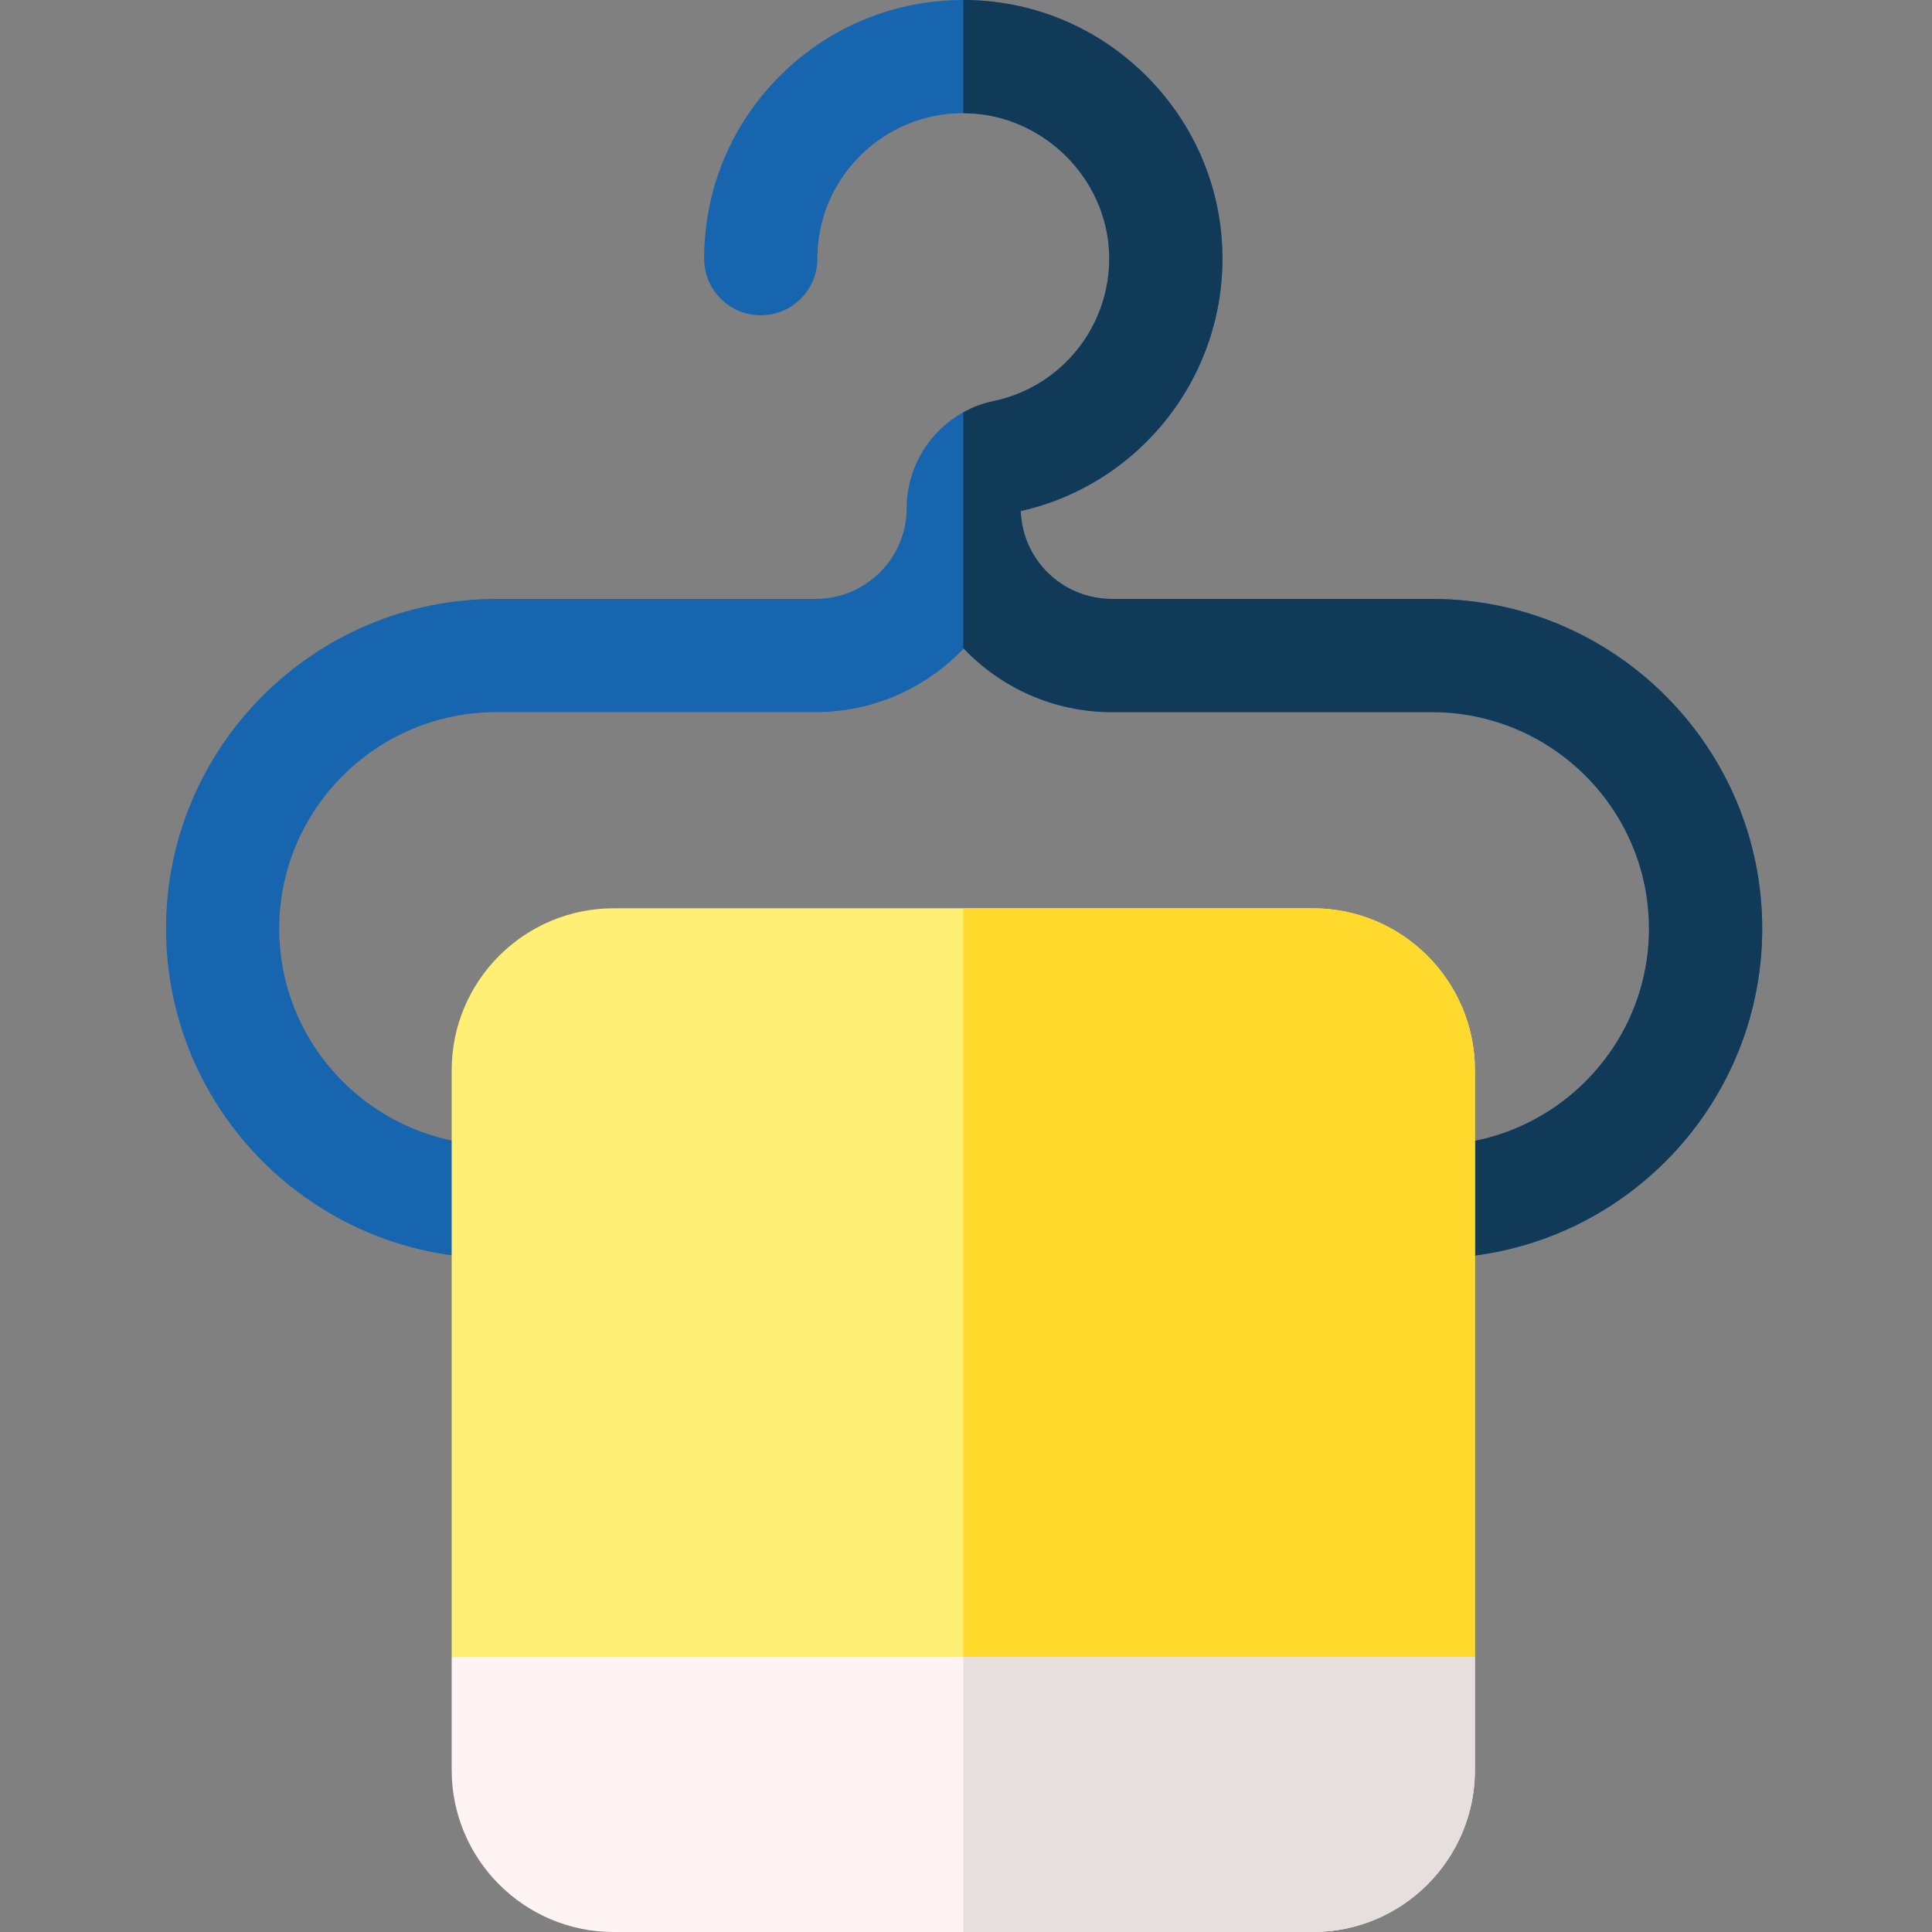 <svg height="512pt" viewBox="-44 0 512 512" width="512pt" xmlns="http://www.w3.org/2000/svg"><rect x="-44" y="0" width="512" height="512" fill="#808080" stroke="none"/><path d="m335.469 158.719h-84.828c-13.062 0-23.719-10.379-24.129-23.289 31.797-7.191 54.199-35.82 53.43-68.52-.422-17.621-7.582-34.238-20.16-46.789-12.57-12.551-29.211-19.691-46.852-20.102-.551-.008-1.102-.02-1.648-.02-18.102.012-35.07 6.898-48.02 19.551-13.32 13.008-20.652 30.41-20.652 49.008 0 8.281 6.719 15 15 15s15-6.719 15-15c0-10.449 4.121-20.23 11.609-27.547 7.293-7.121 16.871-11.031 27.062-11.012.32 0 .629 0 .949.012 20.309.477 37.238 17.348 37.719 37.609.441 18.609-12.469 34.879-30.688 38.68-2.852.59-5.531 1.609-7.98 2.969-9.031 4.992-15 14.66-15 25.402 0 13.258-10.832 24.047-24.141 24.047h-84.609c-48.262 0-87.531 39.203-87.531 87.383 0 48.168 39.27 87.367 87.531 87.367h247.938c48.262 0 87.531-39.199 87.531-87.367 0-48.18-39.27-87.383-87.531-87.383zm0 144.75h-247.938c-31.723 0-57.531-25.738-57.531-57.367 0-31.641 25.809-57.383 57.531-57.383h84.609c15.379 0 29.281-6.43 39.141-16.75l.109-.109c9.871 10.379 23.82 16.859 39.25 16.859h84.828c31.723 0 57.531 25.742 57.531 57.383 0 31.629-25.809 57.367-57.531 57.367zm0 0" fill="#1765af"/><path d="m423 246.102c0 48.168-39.27 87.367-87.531 87.367h-124.188v-30h124.188c31.723 0 57.531-25.738 57.531-57.367 0-31.641-25.809-57.383-57.531-57.383h-84.828c-15.43 0-29.379-6.48-39.25-16.859l-.109.109v-62.699c2.449-1.359 5.129-2.379 7.98-2.969 18.219-3.801 31.129-20.07 30.688-38.68-.48-20.262-17.41-37.133-37.719-37.609-.32-.012-.629-.012-.949-.012v-30c.547 0 1.098.012 1.648.02 17.641.41 34.281 7.551 46.852 20.102 12.578 12.551 19.738 29.168 20.16 46.789.77 32.699-21.633 61.328-53.43 68.52.41 12.91 11.066 23.289 24.129 23.289h84.828c48.262 0 87.531 39.203 87.531 87.383zm0 0" fill="#113a59"/><path d="m346.871 283.621v155.539l-135.371 31.84-.219-.051-135.582-31.789v-155.539c0-23.66 19.25-42.91 42.91-42.91h185.352c23.66 0 42.91 19.25 42.91 42.91zm0 0" fill="#ffef75"/><path d="m346.871 283.621v155.539l-135.371 31.84-.219-.051v-230.238h92.68c23.66 0 42.91 19.25 42.91 42.91zm0 0" fill="#ffd92c"/><path d="m346.871 439.16v29.93c0 23.66-19.25 42.91-42.91 42.91h-185.352c-23.66 0-42.91-19.25-42.91-42.91v-29.93zm0 0" fill="#fff4f4"/><path d="m346.871 439.16v29.93c0 23.66-19.25 42.91-42.91 42.91h-92.68v-72.84zm0 0" fill="#e7dfde"/></svg>